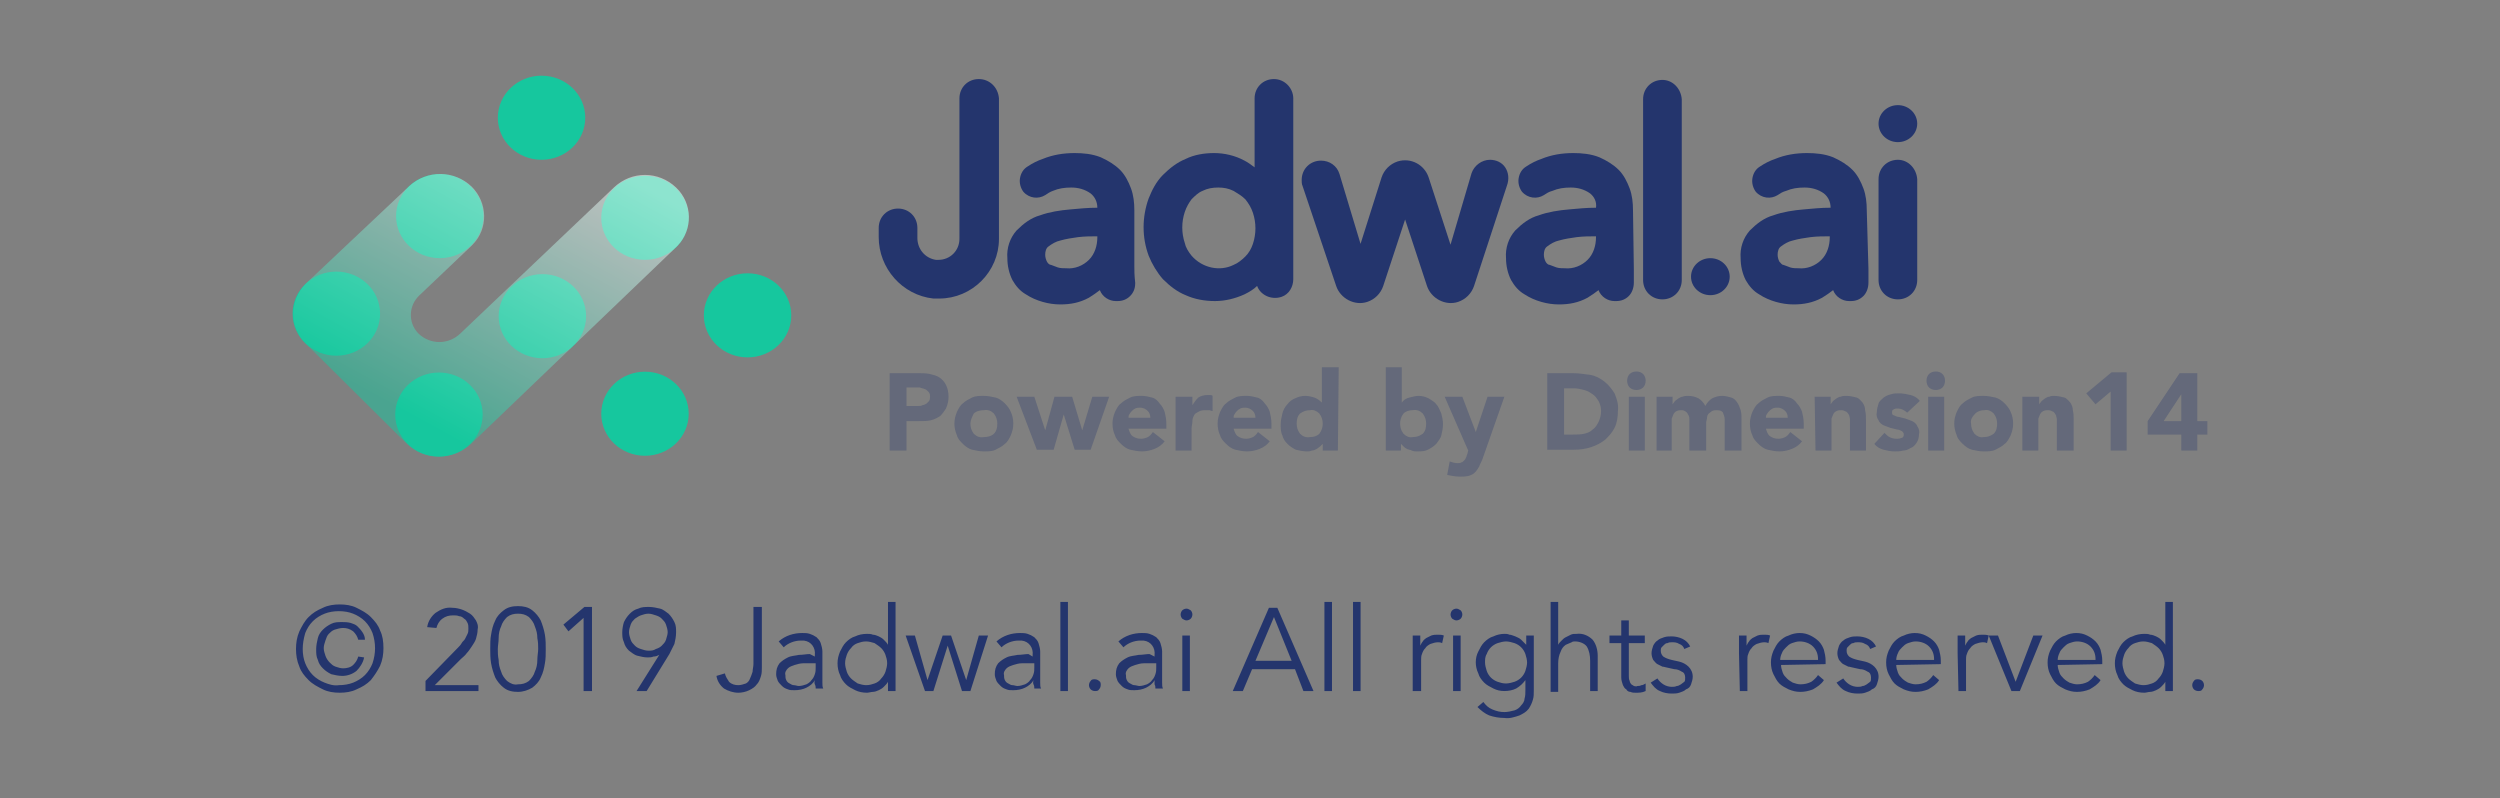 <?xml version="1.0" encoding="utf-8"?>
<!-- Generator: Adobe Illustrator 23.0.4, SVG Export Plug-In . SVG Version: 6.00 Build 0)  -->
<svg version="1.1" id="Layer_1" xmlns="http://www.w3.org/2000/svg" xmlns:xlink="http://www.w3.org/1999/xlink" x="0px" y="0px"
	 viewBox="0 0 297.3 94.9" style="enable-background:new 0 0 297.3 94.9;" xml:space="preserve">
<rect x="0" y="0" width="297.3" height="94.9" fill="#808080" stroke="none"/>
<style type="text/css">
	.st0{opacity:0.297;fill:#24356D;enable-background:new    ;}
	.st1{fill:#16C79E;}
	.st2{opacity:0.51;fill:url(#Path_1608_1_);enable-background:new    ;}
	.st3{fill:#24356D;}
</style>
<g id="logo-with-support" transform="translate(10 -2.421)">
	<g>
		<path id="Path_1618" class="st0" d="M95.8,46.8h3.4c0.5,0,0.9,0,1.4,0.1c0.4,0.1,0.8,0.2,1.1,0.4c0.3,0.2,0.6,0.5,0.8,0.9
			c0.2,0.4,0.3,0.9,0.3,1.4c0,0.5-0.1,0.9-0.3,1.4c-0.2,0.3-0.4,0.6-0.7,0.9c-0.3,0.2-0.7,0.4-1.1,0.5c-0.4,0.1-0.9,0.1-1.4,0.1
			h-1.5V56h-2V46.8z M97.8,50.7h1.4c0.2,0,0.4,0,0.5-0.1c0.2,0,0.3-0.1,0.5-0.2c0.1-0.1,0.2-0.2,0.3-0.3c0.1-0.2,0.1-0.4,0.1-0.5
			c0-0.2,0-0.4-0.2-0.6c-0.1-0.1-0.3-0.3-0.4-0.3c-0.2-0.1-0.4-0.1-0.6-0.2c-0.2,0-0.4,0-0.6,0h-1V50.7z M103.5,52.8
			c0-0.5,0.1-0.9,0.3-1.4c0.2-0.4,0.4-0.8,0.7-1c0.3-0.3,0.7-0.5,1.1-0.7c0.4-0.2,0.9-0.2,1.4-0.2c0.5,0,0.9,0.1,1.4,0.2
			c0.4,0.1,0.8,0.4,1.1,0.7c0.3,0.3,0.6,0.7,0.7,1c0.2,0.4,0.3,0.9,0.3,1.4c0,0.5-0.1,0.9-0.3,1.4c-0.2,0.4-0.4,0.8-0.7,1
			c-0.3,0.3-0.7,0.5-1.1,0.7c-0.4,0.2-0.9,0.2-1.4,0.2c-0.5,0-0.9-0.1-1.4-0.2c-0.4-0.1-0.8-0.4-1.1-0.7c-0.3-0.3-0.6-0.6-0.7-1
			C103.6,53.7,103.5,53.3,103.5,52.8z M105.4,52.8c0,0.4,0.1,0.8,0.4,1.2c0.3,0.3,0.7,0.5,1.2,0.4c0.4,0,0.9-0.1,1.2-0.4
			c0.3-0.3,0.4-0.7,0.4-1.2c0-0.4-0.1-0.8-0.4-1.2c-0.3-0.3-0.7-0.5-1.2-0.4c-0.4,0-0.9,0.1-1.2,0.4C105.6,52,105.4,52.4,105.4,52.8
			z M110.9,49.6h2.1l1.3,4h0l1.1-4h2.1l1.2,4h0l1.2-4h2l-2.2,6.3h-1.9l-1.3-4.2h0l-1.2,4.2h-2L110.9,49.6z M128.5,54.9
			c-0.3,0.4-0.7,0.7-1.2,0.9c-0.5,0.2-1,0.3-1.5,0.3c-0.5,0-0.9-0.1-1.4-0.2c-0.4-0.1-0.8-0.4-1.1-0.7c-0.3-0.3-0.6-0.6-0.7-1
			c-0.2-0.4-0.3-0.9-0.3-1.4c0-0.5,0.1-0.9,0.3-1.4c0.2-0.4,0.4-0.8,0.7-1c0.3-0.3,0.7-0.5,1.1-0.7c0.4-0.2,0.9-0.2,1.4-0.2
			c0.4,0,0.8,0.1,1.2,0.2c0.4,0.1,0.7,0.4,0.9,0.7c0.3,0.3,0.5,0.7,0.6,1c0.1,0.4,0.2,0.9,0.2,1.4v0.6h-4.5c0.1,0.3,0.2,0.7,0.5,0.9
			c0.3,0.2,0.6,0.3,1,0.3c0.3,0,0.6-0.1,0.8-0.2c0.2-0.1,0.4-0.3,0.6-0.6L128.5,54.9z M126.8,52.1c0-0.3-0.1-0.6-0.3-0.8
			c-0.2-0.2-0.5-0.4-0.9-0.4c-0.2,0-0.4,0-0.6,0.1c-0.2,0.1-0.3,0.2-0.4,0.3c-0.1,0.1-0.2,0.2-0.3,0.4c-0.1,0.1-0.1,0.3-0.1,0.4
			L126.8,52.1z M129.9,49.6h1.9v1h0c0.2-0.3,0.4-0.6,0.7-0.9c0.3-0.2,0.7-0.3,1.1-0.3c0.1,0,0.2,0,0.3,0c0.1,0,0.2,0,0.3,0.1v1.8
			c-0.1,0-0.3-0.1-0.4-0.1c-0.1,0-0.3,0-0.4,0c-0.3,0-0.6,0-0.9,0.2c-0.2,0.1-0.4,0.2-0.5,0.4c-0.1,0.2-0.2,0.4-0.2,0.7
			c0,0.3-0.1,0.6-0.1,0.9V56h-1.9V49.6z M141,54.9c-0.3,0.4-0.7,0.7-1.2,0.9c-0.5,0.2-1,0.3-1.5,0.3c-0.5,0-0.9-0.1-1.4-0.2
			c-0.4-0.1-0.8-0.4-1.1-0.7c-0.3-0.3-0.6-0.6-0.7-1c-0.2-0.4-0.3-0.9-0.3-1.4c0-0.5,0.1-0.9,0.3-1.4c0.2-0.4,0.4-0.8,0.7-1
			c0.3-0.3,0.7-0.5,1.1-0.7c0.4-0.2,0.9-0.2,1.4-0.2c0.4,0,0.8,0.1,1.2,0.2c0.4,0.1,0.7,0.4,0.9,0.7c0.3,0.3,0.5,0.7,0.6,1
			c0.1,0.4,0.2,0.9,0.2,1.4v0.6h-4.5c0.1,0.3,0.2,0.7,0.5,0.9c0.3,0.2,0.6,0.3,1,0.3c0.3,0,0.6-0.1,0.8-0.2c0.2-0.1,0.4-0.3,0.6-0.6
			L141,54.9z M139.3,52.1c0-0.3-0.1-0.6-0.3-0.8c-0.2-0.2-0.5-0.4-0.9-0.4c-0.2,0-0.4,0-0.6,0.1c-0.2,0.1-0.3,0.2-0.4,0.3
			c-0.1,0.1-0.2,0.2-0.3,0.4c-0.1,0.1-0.1,0.3-0.1,0.4H139.3z M149.1,56h-1.8v-0.8h0c-0.1,0.1-0.2,0.2-0.3,0.3
			c-0.1,0.1-0.3,0.2-0.4,0.3c-0.2,0.1-0.4,0.2-0.6,0.2c-0.2,0.1-0.4,0.1-0.6,0.1c-0.4,0-0.9-0.1-1.3-0.2c-0.4-0.2-0.7-0.4-1-0.7
			c-0.3-0.3-0.5-0.6-0.6-1c-0.2-0.4-0.2-0.9-0.2-1.3c0-0.4,0.1-0.9,0.2-1.3c0.1-0.4,0.3-0.8,0.6-1.1c0.2-0.3,0.6-0.6,0.9-0.7
			c0.4-0.2,0.8-0.3,1.2-0.3c0.4,0,0.8,0.1,1.1,0.2c0.3,0.1,0.6,0.3,0.9,0.6h0v-4.2h2L149.1,56z M147.3,52.8c0-0.4-0.1-0.8-0.4-1.2
			c-0.3-0.3-0.7-0.5-1.1-0.4c-0.4,0-0.8,0.1-1.2,0.4c-0.3,0.3-0.4,0.7-0.4,1.2c0,0.4,0.1,0.8,0.4,1.2c0.3,0.3,0.7,0.5,1.2,0.4
			c0.4,0,0.8-0.1,1.1-0.4C147.2,53.6,147.3,53.2,147.3,52.8z M154.7,46.1h2v4.2h0c0.2-0.3,0.5-0.5,0.9-0.6c0.4-0.1,0.8-0.2,1.1-0.2
			c0.4,0,0.8,0.1,1.2,0.3c0.3,0.2,0.7,0.4,0.9,0.7c0.3,0.3,0.4,0.7,0.6,1.1c0.1,0.4,0.2,0.8,0.2,1.3c0,0.4-0.1,0.9-0.2,1.3
			c-0.1,0.4-0.4,0.7-0.6,1c-0.3,0.3-0.6,0.5-1,0.7c-0.4,0.2-0.8,0.2-1.3,0.2c-0.2,0-0.4,0-0.6-0.1c-0.2-0.1-0.4-0.1-0.6-0.2
			c-0.2-0.1-0.3-0.2-0.4-0.3c-0.1-0.1-0.2-0.2-0.3-0.3h0V56h-1.8V46.1z M156.5,52.8c0,0.4,0.1,0.8,0.4,1.2c0.3,0.3,0.7,0.5,1.1,0.4
			c0.4,0,0.8-0.1,1.2-0.4c0.3-0.3,0.4-0.7,0.4-1.2c0-0.4-0.1-0.8-0.4-1.2c-0.3-0.3-0.7-0.5-1.2-0.4c-0.4,0-0.8,0.1-1.1,0.4
			C156.6,52,156.5,52.4,156.5,52.8z M166.3,57c-0.1,0.3-0.3,0.6-0.4,0.9c-0.1,0.2-0.3,0.5-0.5,0.7c-0.2,0.2-0.4,0.3-0.7,0.4
			c-0.4,0.1-0.7,0.1-1.1,0.1c-0.5,0-1-0.1-1.5-0.2l0.3-1.6c0.3,0.1,0.6,0.2,0.9,0.2c0.2,0,0.4,0,0.5-0.1c0.1,0,0.2-0.1,0.3-0.2
			c0.1-0.1,0.2-0.2,0.2-0.3c0.1-0.1,0.1-0.3,0.2-0.5l0.1-0.4l-2.8-6.4h2.1l1.6,4.2h0l1.4-4.2h2L166.3,57z M174,46.8h3
			c0.7,0,1.4,0.1,2.1,0.2c0.6,0.1,1.2,0.4,1.7,0.8c0.5,0.4,0.9,0.9,1.2,1.4c0.3,0.7,0.5,1.4,0.4,2.1c0,0.7-0.1,1.4-0.4,2
			c-0.3,0.6-0.7,1-1.1,1.4c-0.5,0.4-1.1,0.7-1.7,0.9c-0.6,0.2-1.3,0.3-2,0.3H174V46.8z M176,54.1h1.1c0.4,0,0.9,0,1.3-0.1
			c0.4-0.1,0.7-0.2,1-0.5c0.3-0.2,0.5-0.5,0.7-0.9c0.2-0.4,0.3-0.9,0.3-1.3c0-0.4-0.1-0.8-0.3-1.2c-0.2-0.3-0.4-0.6-0.7-0.8
			c-0.3-0.2-0.6-0.4-1-0.5c-0.4-0.1-0.8-0.2-1.2-0.2H176V54.1z M183.7,49.6h1.9V56h-1.9V49.6z M183.5,47.7c0-0.3,0.1-0.6,0.3-0.8
			c0.2-0.2,0.5-0.3,0.8-0.3c0.3,0,0.6,0.1,0.8,0.3c0.2,0.2,0.3,0.5,0.3,0.8c0,0.3-0.1,0.6-0.3,0.8c-0.2,0.2-0.5,0.3-0.8,0.3
			c-0.3,0-0.6-0.1-0.8-0.3C183.6,48.3,183.5,48,183.5,47.7z M187,49.6h1.9v0.9h0c0.1-0.1,0.2-0.3,0.3-0.4c0.1-0.1,0.3-0.2,0.4-0.3
			c0.2-0.1,0.3-0.2,0.5-0.2c0.2-0.1,0.4-0.1,0.7-0.1c0.4,0,0.8,0.1,1.2,0.3c0.3,0.2,0.6,0.5,0.8,0.9c0.2-0.4,0.5-0.7,0.8-0.9
			c0.4-0.2,0.8-0.3,1.2-0.3c0.4,0,0.7,0.1,1.1,0.2c0.3,0.1,0.5,0.3,0.7,0.6c0.2,0.3,0.3,0.6,0.4,0.9c0.1,0.4,0.1,0.7,0.1,1.1V56h-2
			v-3.7c0-0.3-0.1-0.5-0.2-0.8c-0.1-0.2-0.4-0.3-0.7-0.3c-0.2,0-0.4,0-0.6,0.1c-0.1,0.1-0.3,0.2-0.4,0.3c-0.1,0.1-0.2,0.3-0.2,0.5
			c0,0.2-0.1,0.4-0.1,0.5V56h-2v-3.3c0-0.1,0-0.3,0-0.4c0-0.2,0-0.3-0.1-0.5c-0.1-0.1-0.1-0.3-0.3-0.4c-0.1-0.1-0.3-0.2-0.5-0.2
			c-0.2,0-0.4,0-0.6,0.1c-0.2,0.1-0.3,0.2-0.4,0.4c-0.1,0.2-0.1,0.3-0.2,0.5c0,0.2,0,0.4,0,0.6V56H187L187,49.6z M204.3,54.9
			c-0.3,0.4-0.7,0.7-1.2,0.9c-0.5,0.2-1,0.3-1.5,0.3c-0.5,0-0.9-0.1-1.4-0.2c-0.4-0.1-0.8-0.4-1.1-0.7c-0.3-0.3-0.6-0.6-0.7-1
			c-0.2-0.4-0.3-0.9-0.3-1.4c0-0.5,0.1-0.9,0.3-1.4c0.2-0.4,0.4-0.8,0.7-1c0.3-0.3,0.7-0.5,1.1-0.7c0.4-0.2,0.9-0.2,1.4-0.2
			c0.4,0,0.8,0.1,1.2,0.2c0.4,0.1,0.7,0.4,0.9,0.7c0.3,0.3,0.5,0.7,0.6,1c0.1,0.4,0.2,0.9,0.2,1.4v0.6h-4.5c0.1,0.3,0.2,0.7,0.5,0.9
			c0.3,0.2,0.6,0.3,1,0.3c0.3,0,0.6-0.1,0.8-0.2c0.2-0.1,0.4-0.3,0.6-0.6L204.3,54.9z M202.6,52.1c0-0.3-0.1-0.6-0.3-0.8
			c-0.2-0.2-0.5-0.4-0.9-0.4c-0.2,0-0.4,0-0.6,0.1c-0.2,0.1-0.3,0.2-0.4,0.3c-0.1,0.1-0.2,0.2-0.3,0.4c-0.1,0.1-0.1,0.3-0.1,0.4
			L202.6,52.1z M205.8,49.6h1.9v0.9h0c0.1-0.1,0.2-0.3,0.3-0.4c0.1-0.1,0.3-0.2,0.4-0.3c0.2-0.1,0.3-0.2,0.5-0.2
			c0.2-0.1,0.4-0.1,0.7-0.1c0.4,0,0.8,0.1,1.2,0.2c0.3,0.1,0.5,0.4,0.7,0.6c0.2,0.3,0.3,0.6,0.3,0.9c0.1,0.4,0.1,0.8,0.1,1.2V56
			h-1.9v-3.1c0-0.2,0-0.4,0-0.6c0-0.2-0.1-0.4-0.1-0.5c-0.1-0.2-0.2-0.3-0.3-0.4c-0.2-0.1-0.4-0.2-0.6-0.2c-0.2,0-0.4,0-0.6,0.1
			c-0.2,0.1-0.3,0.2-0.4,0.4c-0.1,0.2-0.1,0.3-0.2,0.5c0,0.2,0,0.4,0,0.6V56h-1.9L205.8,49.6z M216.8,51.5c-0.3-0.3-0.7-0.5-1.1-0.5
			c-0.2,0-0.3,0-0.5,0.1c-0.2,0.1-0.2,0.2-0.2,0.4c0,0.2,0.1,0.3,0.2,0.3c0.2,0.1,0.4,0.2,0.6,0.2l0.8,0.2c0.3,0.1,0.5,0.2,0.8,0.3
			c0.2,0.1,0.5,0.3,0.6,0.6c0.2,0.3,0.3,0.6,0.2,1c0,0.4-0.1,0.7-0.3,1c-0.2,0.3-0.4,0.5-0.7,0.6c-0.3,0.2-0.6,0.3-0.9,0.3
			c-0.3,0.1-0.7,0.1-1,0.1c-0.5,0-0.9-0.1-1.3-0.2c-0.4-0.1-0.8-0.3-1.1-0.7l1.2-1.3c0.2,0.2,0.4,0.4,0.6,0.5
			c0.2,0.1,0.5,0.2,0.8,0.2c0.2,0,0.4,0,0.6-0.1c0.2,0,0.3-0.2,0.3-0.4c0-0.2-0.1-0.3-0.2-0.4c-0.2-0.1-0.4-0.2-0.6-0.2l-0.8-0.2
			c-0.3-0.1-0.5-0.2-0.8-0.3c-0.2-0.1-0.5-0.3-0.6-0.6c-0.2-0.3-0.3-0.6-0.2-1c0-0.3,0.1-0.7,0.2-1c0.1-0.3,0.4-0.5,0.6-0.7
			c0.3-0.2,0.5-0.3,0.9-0.4c0.3-0.1,0.6-0.1,1-0.1c0.4,0,0.9,0.1,1.3,0.2c0.4,0.1,0.8,0.3,1.1,0.7L216.8,51.5z M219.3,49.6h1.9V56
			h-1.9V49.6z M219.1,47.7c0-0.3,0.1-0.6,0.3-0.8c0.2-0.2,0.5-0.3,0.8-0.3c0.3,0,0.6,0.1,0.8,0.3c0.2,0.2,0.3,0.5,0.3,0.8
			c0,0.3-0.1,0.6-0.3,0.8c-0.2,0.2-0.5,0.3-0.8,0.3c-0.3,0-0.6-0.1-0.8-0.3C219.2,48.3,219.1,48,219.1,47.7L219.1,47.7z M222.4,52.8
			c0-0.5,0.1-0.9,0.3-1.4c0.2-0.4,0.4-0.8,0.7-1c0.3-0.3,0.7-0.5,1.1-0.7c0.4-0.2,0.9-0.2,1.4-0.2c0.5,0,0.9,0.1,1.4,0.2
			c0.4,0.1,0.8,0.4,1.1,0.7c0.3,0.3,0.6,0.7,0.7,1c0.2,0.4,0.3,0.9,0.3,1.4c0,0.5-0.1,0.9-0.3,1.4c-0.2,0.4-0.4,0.8-0.7,1
			c-0.3,0.3-0.7,0.5-1.1,0.7c-0.4,0.2-0.9,0.2-1.4,0.2c-0.5,0-0.9-0.1-1.4-0.2c-0.4-0.1-0.8-0.4-1.1-0.7c-0.3-0.3-0.6-0.6-0.7-1
			C222.5,53.7,222.4,53.3,222.4,52.8L222.4,52.8z M224.4,52.8c0,0.4,0.1,0.8,0.4,1.2c0.3,0.3,0.7,0.5,1.1,0.4c0.4,0,0.8-0.1,1.2-0.4
			c0.3-0.3,0.4-0.7,0.4-1.2c0-0.4-0.1-0.8-0.4-1.2c-0.3-0.3-0.7-0.5-1.1-0.4c-0.4,0-0.8,0.1-1.1,0.4C224.5,52,224.3,52.4,224.4,52.8
			L224.4,52.8z M230.6,49.6h1.9v0.9h0c0.1-0.1,0.2-0.3,0.3-0.4c0.1-0.1,0.3-0.2,0.4-0.3c0.2-0.1,0.3-0.2,0.5-0.2
			c0.2-0.1,0.4-0.1,0.6-0.1c0.4,0,0.8,0.1,1.2,0.2c0.3,0.1,0.5,0.4,0.7,0.6c0.2,0.3,0.3,0.6,0.3,0.9c0.1,0.4,0.1,0.8,0.1,1.2V56h-2
			v-3.1c0-0.2,0-0.4,0-0.6c0-0.2-0.1-0.4-0.1-0.5c-0.1-0.2-0.2-0.3-0.3-0.4c-0.2-0.1-0.4-0.2-0.6-0.2c-0.2,0-0.4,0-0.6,0.1
			c-0.2,0.1-0.3,0.2-0.4,0.4c-0.1,0.2-0.1,0.3-0.2,0.5c0,0.2,0,0.4,0,0.6V56h-1.9V49.6z M241.1,48.9l-1.9,1.6l-1.1-1.3l3-2.5h1.8V56
			h-1.9V48.9z M249.4,54.1h-4v-1.6l3.8-5.7h2.1v5.7h1.2v1.6h-1.2V56h-1.9L249.4,54.1z M249.4,49.3L249.4,49.3l-2.1,3.2h2.1
			L249.4,49.3z"/>
		<g id="Group_964" transform="translate(-177.271 -251.837)">
			<g id="Group_965" transform="translate(167.271 254.258)">
				<g id="Group_964-2">
					<ellipse id="Ellipse_113" class="st1" cx="64.4" cy="14" rx="5.2" ry="5"/>
					<ellipse id="Ellipse_114" class="st1" cx="52.3" cy="25.7" rx="5.2" ry="5"/>
					<ellipse id="Ellipse_115" class="st1" cx="40" cy="37.3" rx="5.2" ry="5"/>
					<ellipse id="Ellipse_116" class="st1" cx="52.2" cy="49.3" rx="5.2" ry="5"/>
					<ellipse id="Ellipse_117" class="st1" cx="64.5" cy="37.6" rx="5.2" ry="5"/>
					<ellipse id="Ellipse_118" class="st1" cx="76.7" cy="25.9" rx="5.2" ry="5"/>
					<ellipse id="Ellipse_119" class="st1" cx="76.7" cy="49.2" rx="5.2" ry="5"/>
					<ellipse id="Ellipse_120" class="st1" cx="88.9" cy="37.5" rx="5.2" ry="5"/>
				</g>
				
					<linearGradient id="Path_1608_1_" gradientUnits="userSpaceOnUse" x1="-143.942" y1="456.769" x2="-143.334" y2="457.563" gradientTransform="matrix(47.063 0 0 -33.614 6817.369 15399.817)">
					<stop  offset="0" style="stop-color:#16C79E"/>
					<stop  offset="1" style="stop-color:#FFFFFF"/>
				</linearGradient>
				<path id="Path_1608" class="st2" d="M48.3,52.7L36.4,40.9c-2-1.9-2-5.1-0.1-7.1c0.1-0.1,0.1-0.1,0.2-0.2l12.2-11.5
					c2.1-1.9,5.3-1.9,7.4,0.1c1.9,1.9,2,5,0.1,6.9c-0.1,0.1-0.1,0.1-0.2,0.2l-6.1,5.8c-1.3,1.2-1.4,3.2-0.2,4.5c0,0,0.1,0.1,0.1,0.1
					l0,0c1.4,1.3,3.5,1.3,4.9,0L73,22.3c2.1-2,5.3-2,7.4,0c2,1.9,2,5,0.2,6.9c-0.1,0.1-0.1,0.1-0.2,0.2L56,52.8
					C53.8,54.8,50.4,54.8,48.3,52.7z"/>
			</g>
			<g id="Group_966" transform="translate(236.867 254.66)">
				<path id="Path_1609" class="st3" d="M65.3,31.3v-6.7c0-0.9-0.1-1.8-0.4-2.6c-0.3-0.8-0.7-1.6-1.3-2.2c-0.6-0.6-1.4-1.1-2.3-1.5
					c-1-0.4-2.1-0.5-3.1-0.5c-1.3,0-2.6,0.2-3.8,0.7c-0.6,0.2-1.2,0.5-1.8,0.9c-0.5,0.3-0.8,0.8-0.9,1.4c-0.1,0.6,0.1,1.2,0.4,1.6
					c0.7,0.8,1.8,0.9,2.6,0.4c0.3-0.2,0.6-0.4,0.9-0.5c0.7-0.3,1.4-0.4,2.2-0.4c0.8,0,1.6,0.2,2.3,0.7c0.5,0.4,0.8,1,0.8,1.7
					c-1.1,0-2.1,0.1-3.2,0.2c-1.2,0.1-2.5,0.3-3.6,0.7c-1.1,0.3-2,1-2.8,1.8c-0.8,0.9-1.2,2.1-1.1,3.3c0,0.9,0.2,1.8,0.6,2.6
					c0.4,0.7,0.9,1.3,1.6,1.7c0.6,0.4,1.3,0.7,2,0.9c0.7,0.2,1.4,0.3,2.1,0.3c1.2,0,2.3-0.2,3.4-0.8c0.5-0.3,0.9-0.6,1.3-0.9
					c0.3,0.8,1.1,1.3,1.9,1.3h0.2c0.6,0,1.1-0.2,1.5-0.6c0.4-0.4,0.6-0.9,0.6-1.5v-0.1C65.3,32.3,65.3,31.8,65.3,31.3z M54.9,30.7
					c-0.1-0.2-0.2-0.5-0.2-0.8c0-0.4,0.1-0.8,0.4-1c0.4-0.3,0.9-0.6,1.4-0.7c0.7-0.2,1.4-0.3,2.1-0.4c0.8-0.1,1.6-0.1,2.3-0.1h0v0.1
					c0,1-0.3,2-1,2.7c-0.7,0.7-1.7,1.1-2.7,1c-0.3,0-0.7,0-1-0.1c-0.3-0.1-0.5-0.2-0.8-0.3C55.2,31.1,55,30.9,54.9,30.7z"/>
				<path id="Path_1610" class="st3" d="M124.6,24.6c0-0.9-0.1-1.8-0.4-2.6c-0.3-0.8-0.7-1.6-1.3-2.2c-0.6-0.6-1.4-1.1-2.3-1.5
					c-1-0.4-2.1-0.5-3.1-0.5c-1.3,0-2.6,0.2-3.8,0.7c-0.6,0.2-1.2,0.5-1.8,0.9c-0.5,0.3-0.8,0.8-0.9,1.4c-0.1,0.6,0.1,1.2,0.4,1.6
					c0.7,0.8,1.8,0.9,2.6,0.4c0.3-0.2,0.6-0.4,1-0.5c0.7-0.3,1.4-0.4,2.2-0.4c0.8,0,1.6,0.2,2.3,0.7c0.5,0.4,0.8,1,0.7,1.7
					c-1.1,0-2.1,0.1-3.2,0.2c-1.2,0.1-2.5,0.3-3.6,0.7c-1.1,0.3-2,1-2.8,1.8c-0.8,0.9-1.2,2.1-1.1,3.3c0,0.9,0.2,1.8,0.6,2.6
					c0.4,0.7,0.9,1.3,1.6,1.7c0.6,0.4,1.3,0.7,2,0.9c0.7,0.2,1.4,0.3,2.1,0.3c1.2,0,2.3-0.2,3.4-0.8c0.5-0.3,0.9-0.6,1.3-0.9
					c0.3,0.8,1.1,1.3,1.9,1.3h0.2c0.6,0,1.1-0.2,1.5-0.6c0.4-0.4,0.6-1,0.6-1.6c0-0.6,0-1.1,0-1.6L124.6,24.6z M114.2,30.7
					c-0.1-0.2-0.2-0.5-0.2-0.8c0-0.4,0.1-0.8,0.4-1c0.4-0.3,0.9-0.6,1.4-0.7c0.7-0.2,1.4-0.3,2.1-0.4c0.8-0.1,1.6-0.1,2.3-0.1h0v0.1
					c0,1-0.3,2-1,2.7c-0.7,0.7-1.7,1.1-2.7,1c-0.3,0-0.7,0-1-0.1c-0.3-0.1-0.5-0.2-0.8-0.3C114.5,31.1,114.3,30.9,114.2,30.7z"/>
				<path id="Path_1611" class="st3" d="M81.9,9c-1.3,0-2.3,1-2.3,2.3v8.2c-0.4-0.3-0.8-0.6-1.2-0.8c-1.1-0.6-2.4-0.9-3.6-0.9
					c-1.2,0-2.4,0.2-3.4,0.7c-1,0.4-1.9,1.1-2.7,1.9c-0.8,0.8-1.3,1.8-1.7,2.8c-0.4,1.1-0.6,2.3-0.6,3.4c0,1.2,0.2,2.3,0.6,3.4
					c0.4,1,1,2,1.7,2.8c0.8,0.8,1.7,1.5,2.7,1.9c1.1,0.5,2.3,0.7,3.5,0.7c1.2,0,2.4-0.3,3.5-0.8c0.6-0.3,1.1-0.6,1.5-1
					c0.4,1.1,1.7,1.7,2.9,1.3c0.9-0.3,1.4-1.2,1.4-2.1V11.3C84.2,10.1,83.2,9,81.9,9z M72.1,30c-0.4-0.5-0.7-1-0.8-1.5
					c-0.4-1.2-0.4-2.5,0-3.7c0.2-0.6,0.5-1.1,0.8-1.5c0.4-0.4,0.8-0.8,1.3-1c0.6-0.3,1.2-0.4,1.9-0.4c0.6,0,1.2,0.1,1.8,0.4
					c0.5,0.3,1,0.6,1.4,1c0.4,0.5,0.7,1,0.9,1.6c0.4,1.2,0.4,2.5,0,3.7c-0.2,0.6-0.5,1.1-0.9,1.5c-0.4,0.4-0.9,0.8-1.4,1
					C75.5,31.9,73.4,31.5,72.1,30L72.1,30z"/>
				<path id="Path_1612" class="st3" d="M109.4,19.5c-0.4-0.6-1.1-0.9-1.8-0.9c-1,0-1.9,0.7-2.2,1.6l-2.5,8.5l-2.6-8
					c-0.5-1.5-2.1-2.4-3.7-1.9c-0.9,0.3-1.6,1-1.9,1.9l-2.5,7.9l-2.5-8.3c-0.3-1-1.2-1.6-2.2-1.6c-1.3,0-2.3,1-2.3,2.3
					c0,0.2,0,0.5,0.1,0.7l4,11.9c0.5,1.5,2.2,2.4,3.7,1.9c0.9-0.3,1.6-1,1.9-1.9l2.6-7.9l2.6,7.9c0.5,1.5,2.2,2.4,3.7,1.9
					c0.9-0.3,1.6-1,1.9-1.9l3.9-11.9C109.9,20.9,109.8,20.1,109.4,19.5z"/>
				<path id="Path_1613" class="st3" d="M128.1,9.1c-1.3,0-2.3,1-2.3,2.3v21.5c0,1.3,1,2.3,2.3,2.3c1.3,0,2.3-1,2.3-2.3V11.4
					C130.3,10.1,129.3,9.1,128.1,9.1z"/>
				<path id="Path_1614" class="st3" d="M46.8,9c-1.3,0-2.3,1-2.3,2.3V28c0,1.4-1.1,2.5-2.5,2.5c-0.1,0-0.2,0-0.3,0
					c-1.3-0.2-2.2-1.3-2.2-2.6v-1.2c0-1.3-1-2.3-2.3-2.3c-1.3,0-2.3,1-2.3,2.3c0,0,0,0,0,0v1.1c0,3.7,2.8,6.9,6.5,7.3
					c0.2,0,0.4,0,0.7,0c3.9,0,7.1-3.2,7.1-7.1V11.3C49.1,10,48.1,9,46.8,9z"/>
				<path id="Path_1615" class="st3" d="M152.4,24.6c0-0.9-0.1-1.8-0.4-2.6c-0.3-0.8-0.7-1.6-1.3-2.2c-0.6-0.6-1.4-1.1-2.3-1.5
					c-1-0.4-2.1-0.5-3.1-0.5c-1.3,0-2.6,0.2-3.8,0.7c-0.6,0.2-1.2,0.5-1.8,0.9c-0.5,0.3-0.8,0.8-0.9,1.4c-0.1,0.6,0.1,1.2,0.4,1.6
					c0.7,0.8,1.8,0.9,2.6,0.4c0.3-0.2,0.6-0.4,1-0.5c0.7-0.3,1.4-0.4,2.2-0.4c0.8,0,1.6,0.2,2.3,0.7c0.5,0.4,0.8,1,0.8,1.7
					c-1.1,0-2.1,0.1-3.2,0.2c-1.2,0.1-2.5,0.3-3.6,0.7c-1.1,0.3-2,1-2.8,1.8c-0.8,0.9-1.2,2.1-1.1,3.3c0,0.9,0.2,1.8,0.6,2.6
					c0.4,0.7,0.9,1.3,1.6,1.7c0.6,0.4,1.3,0.7,2,0.9c0.7,0.2,1.4,0.3,2.1,0.3c1.2,0,2.3-0.2,3.4-0.8c0.5-0.3,0.9-0.6,1.3-0.9
					c0.3,0.8,1.1,1.3,1.9,1.3h0.2c0.6,0,1.1-0.2,1.5-0.6c0.4-0.4,0.6-1,0.6-1.6c0-0.6,0-1.1,0-1.6L152.4,24.6z M142,30.7
					c-0.1-0.2-0.2-0.5-0.2-0.8c0-0.4,0.1-0.8,0.4-1c0.4-0.3,0.9-0.6,1.4-0.7c0.7-0.2,1.4-0.3,2.1-0.4c0.8-0.1,1.6-0.1,2.3-0.1h0v0.1
					c0,1-0.3,2-1,2.7c-0.7,0.7-1.7,1.1-2.7,1c-0.3,0-0.7,0-1-0.1c-0.3-0.1-0.5-0.2-0.8-0.3C142.3,31.1,142.2,30.9,142,30.7L142,30.7
					z"/>
				<ellipse id="Ellipse_121" class="st3" cx="133.8" cy="32.5" rx="2.3" ry="2.2"/>
				<ellipse id="Ellipse_122" class="st3" cx="156.1" cy="14.3" rx="2.3" ry="2.2"/>
				<path id="Path_1616" class="st3" d="M156.1,18.6c-1.3,0-2.3,1-2.3,2.3l0,12c0,1.3,1,2.3,2.3,2.3c1.3,0,2.3-1,2.3-2.3l0-12
					C158.3,19.6,157.3,18.6,156.1,18.6z"/>
			</g>
		</g>
	</g>
	<path id="Path_1617" class="st3" d="M26,79.6c0,0.6,0.1,1.2,0.3,1.7c0.2,0.5,0.5,1,0.9,1.4c0.4,0.4,0.9,0.7,1.4,0.9
		c0.5,0.2,1.1,0.4,1.7,0.3c0.6,0,1.2-0.1,1.7-0.3c0.5-0.2,1-0.5,1.4-0.9c0.4-0.4,0.7-0.9,0.9-1.4c0.2-0.6,0.3-1.2,0.3-1.8
		c0-0.6-0.1-1.2-0.3-1.8c-0.2-0.5-0.5-1-0.9-1.4c-0.4-0.4-0.9-0.7-1.4-0.9c-0.5-0.2-1.1-0.3-1.7-0.3c-0.6,0-1.2,0.1-1.7,0.3
		c-0.5,0.2-1,0.5-1.4,0.9c-0.4,0.4-0.7,0.9-0.9,1.4C26.1,78.4,26,79,26,79.6z M25.2,79.6c0-0.7,0.1-1.4,0.4-2.1
		c0.3-0.6,0.6-1.2,1.1-1.7c0.5-0.5,1-0.8,1.7-1.1c0.6-0.3,1.3-0.4,2-0.4c0.7,0,1.4,0.1,2,0.4c0.6,0.3,1.2,0.6,1.7,1.1
		c0.5,0.5,0.9,1,1.1,1.6c0.3,0.6,0.4,1.3,0.4,2.1c0,0.7-0.1,1.4-0.4,2.1c-0.3,0.6-0.7,1.2-1.1,1.7c-0.5,0.5-1,0.8-1.7,1.1
		c-0.6,0.3-1.3,0.4-2,0.4c-0.7,0-1.4-0.1-2-0.4c-0.6-0.3-1.2-0.6-1.7-1.1c-0.5-0.5-0.9-1-1.1-1.6C25.3,81,25.2,80.3,25.2,79.6z
		 M33.3,80.6c-0.1,0.6-0.5,1.2-0.9,1.6c-0.5,0.4-1.1,0.6-1.7,0.6c-0.4,0-0.9-0.1-1.3-0.2c-0.4-0.2-0.7-0.4-1-0.7
		c-0.3-0.3-0.5-0.6-0.6-1c-0.2-0.4-0.2-0.8-0.2-1.3c0-0.4,0.1-0.9,0.2-1.3c0.1-0.4,0.3-0.7,0.6-1c0.3-0.3,0.6-0.5,1-0.7
		c0.4-0.2,0.8-0.2,1.3-0.2c0.3,0,0.6,0,1,0.1c0.3,0.1,0.6,0.2,0.8,0.4c0.2,0.2,0.4,0.4,0.6,0.7c0.2,0.3,0.3,0.6,0.3,0.9h-0.8
		c-0.1-0.4-0.3-0.7-0.6-1c-0.4-0.3-0.8-0.4-1.2-0.4c-0.3,0-0.7,0.1-1,0.2c-0.3,0.1-0.5,0.3-0.7,0.5c-0.2,0.2-0.3,0.5-0.4,0.8
		c-0.1,0.3-0.2,0.6-0.2,0.9c0,0.3,0.1,0.6,0.2,0.9c0.1,0.3,0.3,0.6,0.5,0.8c0.2,0.2,0.4,0.4,0.7,0.5c0.3,0.1,0.6,0.2,0.9,0.2
		c0.4,0,0.9-0.1,1.2-0.4c0.3-0.3,0.5-0.6,0.6-1L33.3,80.6z M46.9,84.6h-6.3v-1.2l3.9-4c0.1-0.1,0.3-0.3,0.4-0.5
		c0.1-0.2,0.3-0.3,0.4-0.5c0.1-0.2,0.2-0.4,0.3-0.6c0.1-0.2,0.1-0.4,0.1-0.6c0-0.3,0-0.5-0.1-0.7c-0.1-0.2-0.2-0.4-0.4-0.5
		c-0.2-0.2-0.4-0.3-0.6-0.3c-0.2-0.1-0.5-0.1-0.7-0.1c-0.5,0-0.9,0.1-1.3,0.4c-0.4,0.3-0.6,0.7-0.7,1.1l-1.1-0.1
		c0.1-0.7,0.5-1.3,1-1.7c0.6-0.4,1.2-0.7,2-0.6c0.4,0,0.8,0.1,1.1,0.2c0.3,0.1,0.7,0.3,1,0.5c0.3,0.2,0.5,0.5,0.7,0.8
		c0.2,0.4,0.3,0.7,0.2,1.1c0,0.4-0.1,0.7-0.2,1.1c-0.1,0.3-0.3,0.6-0.5,0.9c-0.2,0.3-0.4,0.6-0.6,0.8c-0.2,0.3-0.5,0.5-0.7,0.7
		l-3.1,3.1h5.2V84.6z M51.6,75.4c-0.5,0-0.9,0.1-1.3,0.4c-0.3,0.3-0.6,0.7-0.7,1.1c-0.2,0.4-0.3,0.9-0.3,1.4c0,0.5-0.1,0.9-0.1,1.3
		s0,0.8,0.1,1.3c0,0.5,0.1,0.9,0.3,1.4c0.1,0.4,0.4,0.8,0.7,1.1c0.4,0.3,0.8,0.5,1.3,0.4c0.5,0,0.9-0.1,1.3-0.4
		c0.3-0.3,0.6-0.7,0.7-1.1c0.2-0.4,0.3-0.9,0.3-1.4c0-0.5,0.1-0.9,0.1-1.3s0-0.8-0.1-1.3c0-0.5-0.1-0.9-0.3-1.4
		c-0.1-0.4-0.4-0.8-0.7-1.1C52.5,75.5,52.1,75.4,51.6,75.4L51.6,75.4z M51.6,74.5c0.6,0,1.2,0.1,1.7,0.5c0.4,0.3,0.8,0.8,1,1.2
		c0.2,0.5,0.4,1.1,0.5,1.7c0.1,0.6,0.1,1.2,0.1,1.7c0,0.6,0,1.2-0.1,1.7c-0.1,0.6-0.2,1.1-0.5,1.7c-0.2,0.5-0.6,0.9-1,1.2
		c-0.5,0.3-1.1,0.5-1.7,0.5c-0.6,0-1.2-0.1-1.7-0.5c-0.4-0.3-0.8-0.8-1-1.2c-0.2-0.5-0.4-1.1-0.5-1.7c-0.1-0.6-0.1-1.2-0.1-1.7
		c0-0.6,0-1.2,0.1-1.7c0.1-0.6,0.2-1.1,0.5-1.7c0.2-0.5,0.6-0.9,1-1.2C50.4,74.6,51,74.5,51.6,74.5L51.6,74.5z M60.4,84.6h-1v-8.7
		l-1.8,1.6l-0.6-0.8l2.5-2.1h0.9L60.4,84.6z M69.4,77.6c0-0.3-0.1-0.6-0.2-0.9c-0.1-0.3-0.3-0.5-0.5-0.7c-0.2-0.2-0.4-0.3-0.7-0.4
		c-0.3-0.1-0.6-0.2-0.9-0.2c-0.3,0-0.6,0.1-0.9,0.2c-0.3,0.1-0.5,0.3-0.7,0.4c-0.2,0.2-0.4,0.4-0.5,0.7c-0.1,0.3-0.2,0.6-0.2,0.9
		c0,0.3,0.1,0.6,0.2,0.9c0.1,0.3,0.3,0.5,0.5,0.7c0.2,0.2,0.4,0.3,0.7,0.4c0.3,0.1,0.6,0.2,0.9,0.2c0.3,0,0.6,0,0.9-0.2
		c0.3-0.1,0.5-0.2,0.7-0.4c0.2-0.2,0.4-0.4,0.5-0.7C69.3,78.1,69.4,77.9,69.4,77.6z M68.4,80.3L68.4,80.3c-0.2,0.1-0.4,0.2-0.7,0.2
		c-0.2,0.1-0.5,0.1-0.7,0.1c-0.4,0-0.8-0.1-1.2-0.2c-0.4-0.1-0.7-0.4-1-0.6c-0.3-0.3-0.5-0.6-0.6-1c-0.2-0.4-0.2-0.8-0.2-1.2
		c0-0.4,0.1-0.9,0.2-1.2c0.2-0.4,0.4-0.7,0.7-1c0.3-0.3,0.6-0.5,1-0.6c0.4-0.2,0.8-0.2,1.3-0.2c0.4,0,0.9,0.1,1.3,0.2
		c0.4,0.1,0.7,0.4,1,0.6c0.3,0.3,0.5,0.6,0.7,1c0.2,0.4,0.2,0.8,0.2,1.2c0,0.5-0.1,1-0.2,1.4c-0.2,0.4-0.4,0.8-0.6,1.2l-2.7,4.4
		h-1.2L68.4,80.3z M76.2,82.5c0.1,0.4,0.3,0.7,0.5,1c0.3,0.3,0.7,0.4,1.1,0.4c0.3,0,0.6-0.1,0.9-0.2c0.2-0.1,0.4-0.3,0.5-0.6
		c0.1-0.2,0.2-0.5,0.3-0.8c0-0.3,0.1-0.6,0.1-0.9v-6.8h1v7.2c0,0.3,0,0.7-0.1,1c-0.1,0.3-0.2,0.7-0.5,1c-0.2,0.3-0.5,0.5-0.9,0.7
		c-0.4,0.2-0.9,0.3-1.3,0.3c-0.6,0-1.2-0.2-1.7-0.5c-0.5-0.4-0.8-0.9-0.9-1.5L76.2,82.5z M86.4,81.3c-0.2,0-0.5,0-0.9,0
		c-0.3,0-0.7,0.1-1,0.2c-0.3,0.1-0.6,0.2-0.8,0.4c-0.2,0.2-0.4,0.5-0.3,0.8c0,0.2,0,0.4,0.1,0.6c0.1,0.2,0.2,0.3,0.4,0.4
		c0.2,0.1,0.3,0.2,0.5,0.2c0.2,0,0.4,0.1,0.6,0.1c0.3,0,0.6-0.1,0.9-0.2c0.2-0.1,0.5-0.3,0.6-0.5c0.2-0.2,0.3-0.4,0.4-0.7
		c0.1-0.3,0.1-0.5,0.1-0.8v-0.5H86.4z M86.9,80.5v-0.2c0.1-0.8-0.4-1.6-1.3-1.7c-0.1,0-0.3,0-0.4,0c-0.7,0-1.5,0.3-2,0.8l-0.6-0.7
		c0.8-0.7,1.8-1,2.8-1c0.3,0,0.6,0,0.9,0.1c0.3,0.1,0.5,0.2,0.8,0.4c0.2,0.2,0.4,0.4,0.5,0.7c0.1,0.3,0.2,0.7,0.2,1v2.9
		c0,0.3,0,0.5,0,0.8c0,0.3,0,0.5,0.1,0.7H87c0-0.2,0-0.3-0.1-0.5s0-0.4,0-0.5h0c-0.2,0.4-0.6,0.7-1,0.9c-0.4,0.2-0.9,0.3-1.4,0.3
		c-0.3,0-0.6,0-0.8-0.1c-0.3-0.1-0.5-0.2-0.7-0.4c-0.2-0.2-0.4-0.4-0.5-0.6c-0.1-0.3-0.2-0.5-0.2-0.8c0-0.5,0.1-0.9,0.4-1.3
		c0.3-0.3,0.6-0.5,1-0.7c0.4-0.2,0.9-0.2,1.3-0.3c0.5,0,0.9-0.1,1.3-0.1L86.9,80.5z M90.5,81.3c0,0.3,0.1,0.7,0.2,1
		c0.1,0.3,0.3,0.6,0.5,0.8c0.2,0.2,0.5,0.4,0.8,0.6c0.3,0.1,0.7,0.2,1,0.2c0.4,0,0.7-0.1,1-0.2c0.3-0.1,0.6-0.3,0.8-0.6
		c0.2-0.2,0.4-0.5,0.5-0.8c0.1-0.3,0.2-0.7,0.2-1c0-0.4-0.1-0.7-0.2-1c-0.1-0.3-0.3-0.6-0.5-0.8c-0.2-0.2-0.5-0.4-0.8-0.6
		c-0.3-0.1-0.7-0.2-1-0.2c-0.4,0-0.7,0.1-1,0.2c-0.3,0.1-0.6,0.3-0.8,0.6c-0.2,0.2-0.4,0.5-0.5,0.8C90.6,80.6,90.5,80.9,90.5,81.3
		L90.5,81.3z M96.5,84.6h-0.9v-1.1h0c-0.1,0.2-0.3,0.4-0.5,0.6c-0.2,0.2-0.4,0.3-0.6,0.4c-0.2,0.1-0.5,0.2-0.7,0.2
		c-0.2,0-0.5,0.1-0.7,0.1c-0.5,0-1-0.1-1.4-0.3c-0.4-0.2-0.8-0.4-1.1-0.7c-0.3-0.3-0.6-0.7-0.7-1.1c-0.2-0.4-0.3-0.9-0.3-1.4
		c0-0.5,0.1-0.9,0.3-1.4c0.2-0.4,0.4-0.8,0.7-1.1c0.3-0.3,0.7-0.6,1.1-0.7c0.4-0.2,0.9-0.3,1.4-0.3c0.2,0,0.5,0,0.7,0.1
		c0.2,0,0.5,0.1,0.7,0.2c0.2,0.1,0.4,0.2,0.6,0.4c0.2,0.2,0.4,0.4,0.5,0.6h0V74h0.9V84.6z M98.8,78l1.5,5.3h0l1.8-5.3h1l1.8,5.3h0
		l1.5-5.3h1.1l-2.1,6.6h-1l-1.7-5.4h0l-1.7,5.4h-1L97.7,78H98.8z M112.4,81.3c-0.2,0-0.5,0-0.9,0c-0.3,0-0.7,0.1-1,0.2
		c-0.3,0.1-0.6,0.2-0.8,0.4c-0.2,0.2-0.4,0.5-0.3,0.8c0,0.2,0,0.4,0.1,0.6c0.1,0.2,0.2,0.3,0.4,0.4c0.2,0.1,0.3,0.2,0.5,0.2
		c0.2,0,0.4,0.1,0.6,0.1c0.3,0,0.6-0.1,0.9-0.2c0.2-0.1,0.5-0.3,0.6-0.5c0.2-0.2,0.3-0.4,0.4-0.7c0.1-0.3,0.1-0.5,0.1-0.8v-0.5
		H112.4z M112.8,80.5v-0.2c0.1-0.8-0.4-1.6-1.3-1.7c-0.1,0-0.3,0-0.4,0c-0.7,0-1.5,0.3-2,0.8l-0.6-0.7c0.8-0.7,1.8-1,2.8-1
		c0.3,0,0.6,0,0.9,0.1c0.3,0.1,0.5,0.2,0.8,0.4c0.2,0.2,0.4,0.4,0.5,0.7c0.1,0.3,0.2,0.7,0.2,1v2.9c0,0.3,0,0.5,0,0.8
		c0,0.3,0,0.5,0.1,0.7H113c0-0.2,0-0.3-0.1-0.5s0-0.4,0-0.5h0c-0.2,0.4-0.6,0.7-1,0.9c-0.4,0.2-0.9,0.3-1.4,0.3
		c-0.3,0-0.6,0-0.8-0.1c-0.3-0.1-0.5-0.2-0.7-0.4c-0.2-0.2-0.4-0.4-0.5-0.6c-0.1-0.3-0.2-0.5-0.2-0.8c0-0.5,0.1-0.9,0.4-1.3
		c0.3-0.3,0.6-0.5,1-0.7c0.4-0.2,0.9-0.2,1.3-0.3c0.5,0,0.9-0.1,1.3-0.1L112.8,80.5z M117,84.6h-0.9V74h0.9V84.6z M120.9,83.9
		c0,0.2-0.1,0.4-0.2,0.5c-0.1,0.2-0.3,0.2-0.5,0.2c-0.2,0-0.4-0.1-0.5-0.2c-0.1-0.1-0.2-0.3-0.2-0.5c0-0.2,0.1-0.4,0.2-0.5
		c0.1-0.2,0.3-0.2,0.5-0.2c0.2,0,0.4,0.1,0.5,0.2C120.9,83.5,120.9,83.7,120.9,83.9L120.9,83.9z M126.9,81.3c-0.2,0-0.5,0-0.9,0
		c-0.3,0-0.7,0.1-1,0.2c-0.3,0.1-0.6,0.2-0.8,0.4c-0.2,0.2-0.4,0.5-0.3,0.8c0,0.2,0,0.4,0.1,0.6c0.1,0.2,0.2,0.3,0.4,0.4
		c0.2,0.1,0.3,0.2,0.5,0.2c0.2,0,0.4,0.1,0.6,0.1c0.3,0,0.6-0.1,0.9-0.2c0.2-0.1,0.5-0.3,0.6-0.5c0.2-0.2,0.3-0.4,0.4-0.7
		c0.1-0.3,0.1-0.5,0.1-0.8v-0.5H126.9z M127.3,80.5v-0.2c0.1-0.8-0.4-1.6-1.3-1.7c-0.1,0-0.3,0-0.4,0c-0.7,0-1.5,0.3-2,0.8l-0.6-0.7
		c0.8-0.7,1.8-1,2.8-1c0.3,0,0.6,0,0.9,0.1c0.3,0.1,0.5,0.2,0.8,0.4c0.2,0.2,0.4,0.4,0.5,0.7c0.1,0.3,0.2,0.7,0.2,1v2.9
		c0,0.3,0,0.5,0,0.8c0,0.3,0,0.5,0.1,0.7h-0.9c0-0.2,0-0.3-0.1-0.5c0-0.2,0-0.4,0-0.5h0c-0.2,0.4-0.6,0.7-1,0.9
		c-0.4,0.2-0.9,0.3-1.4,0.3c-0.3,0-0.6,0-0.8-0.1c-0.3-0.1-0.5-0.2-0.7-0.4c-0.2-0.2-0.4-0.4-0.5-0.6c-0.1-0.3-0.2-0.5-0.2-0.8
		c0-0.5,0.1-0.9,0.4-1.3c0.3-0.3,0.6-0.5,1-0.7c0.4-0.2,0.9-0.2,1.3-0.3c0.5,0,0.9-0.1,1.3-0.1L127.3,80.5z M131.8,75.5
		c0,0.2-0.1,0.4-0.2,0.5c-0.1,0.1-0.3,0.2-0.5,0.2c-0.2,0-0.3-0.1-0.5-0.2c-0.1-0.1-0.2-0.3-0.2-0.5c0-0.2,0.1-0.4,0.2-0.5
		c0.1-0.1,0.3-0.2,0.5-0.2c0.2,0,0.3,0.1,0.5,0.2C131.7,75.1,131.8,75.3,131.8,75.5L131.8,75.5z M131.5,84.6h-0.9V78h0.9L131.5,84.6
		z M139.3,81h4.3l-2.1-5.2L139.3,81z M137.8,84.6h-1.2l4.3-9.9h1l4.3,9.9h-1.2L144,82h-5.1L137.8,84.6z M148.4,84.6h-0.9V74h0.9
		V84.6z M151.8,84.6h-0.9V74h0.9V84.6z M158,80.1c0-0.3,0-0.6,0-0.9c0-0.3,0-0.7,0-1.2h0.9v1.2h0c0.1-0.2,0.2-0.4,0.3-0.5
		c0.1-0.2,0.3-0.3,0.4-0.4c0.2-0.1,0.4-0.2,0.6-0.3c0.3-0.1,0.5-0.1,0.8-0.1c0.2,0,0.5,0,0.7,0.1l-0.2,0.9c-0.2-0.1-0.4-0.1-0.5-0.1
		c-0.3,0-0.6,0.1-0.9,0.2c-0.2,0.1-0.5,0.3-0.6,0.5c-0.2,0.2-0.3,0.4-0.4,0.7c-0.1,0.2-0.1,0.5-0.1,0.7v3.7H158L158,80.1z
		 M163.9,75.5c0,0.2-0.1,0.4-0.2,0.5c-0.1,0.1-0.3,0.2-0.5,0.2c-0.2,0-0.3-0.1-0.5-0.2c-0.1-0.1-0.2-0.3-0.2-0.5
		c0-0.2,0.1-0.4,0.2-0.5c0.1-0.1,0.3-0.2,0.5-0.2c0.2,0,0.3,0.1,0.5,0.2C163.8,75.1,163.9,75.3,163.9,75.5z M163.7,84.6h-0.9V78h0.9
		V84.6z M166.6,81.2c0,0.3,0.1,0.7,0.2,1c0.1,0.3,0.3,0.6,0.5,0.8c0.2,0.2,0.5,0.4,0.8,0.5c0.3,0.1,0.6,0.2,1,0.2
		c0.3,0,0.7-0.1,1-0.2c0.3-0.1,0.6-0.3,0.8-0.5c0.2-0.2,0.4-0.5,0.5-0.8c0.1-0.3,0.2-0.7,0.2-1c0-0.3-0.1-0.7-0.2-1
		c-0.1-0.3-0.3-0.6-0.5-0.8c-0.2-0.2-0.5-0.4-0.8-0.5c-0.3-0.1-0.7-0.2-1-0.2c-0.3,0-0.7,0.1-1,0.2c-0.3,0.1-0.6,0.3-0.8,0.5
		c-0.2,0.2-0.4,0.5-0.5,0.8C166.6,80.5,166.6,80.9,166.6,81.2L166.6,81.2z M166.4,85.9c0.3,0.4,0.6,0.7,1.1,0.9
		c0.5,0.2,0.9,0.3,1.4,0.3c0.4,0,0.8-0.1,1.2-0.2c0.3-0.1,0.6-0.3,0.8-0.6c0.2-0.2,0.4-0.5,0.4-0.8c0.1-0.3,0.1-0.7,0.1-1v-1.2h0
		c-0.3,0.4-0.6,0.7-1.1,1c-0.4,0.2-0.9,0.3-1.4,0.3c-0.5,0-0.9-0.1-1.3-0.3c-0.4-0.2-0.8-0.4-1.1-0.7c-0.3-0.3-0.6-0.7-0.7-1.1
		c-0.2-0.4-0.3-0.9-0.3-1.3c0-0.5,0.1-0.9,0.3-1.3c0.2-0.4,0.4-0.8,0.7-1.1c0.3-0.3,0.7-0.6,1.1-0.7c0.4-0.2,0.9-0.3,1.3-0.3
		c0.2,0,0.4,0,0.6,0.1c0.2,0,0.4,0.1,0.7,0.2c0.2,0.1,0.5,0.2,0.7,0.4c0.2,0.2,0.4,0.4,0.6,0.6h0V78h0.9v6.5c0,0.4,0,0.8-0.1,1.1
		c-0.1,0.4-0.3,0.8-0.5,1.1c-0.3,0.4-0.7,0.6-1.1,0.8c-0.6,0.2-1.2,0.4-1.8,0.3c-0.6,0-1.2-0.1-1.8-0.3c-0.5-0.2-1-0.6-1.4-1
		L166.4,85.9z M174.4,74h0.9v5.1h0c0.1-0.2,0.2-0.3,0.4-0.5c0.2-0.2,0.3-0.3,0.5-0.4c0.2-0.1,0.4-0.2,0.6-0.3
		c0.2-0.1,0.4-0.1,0.7-0.1c0.7-0.1,1.4,0.2,1.9,0.7c0.4,0.5,0.6,1.2,0.6,1.9v4.2h-0.9v-3.6c0-0.6-0.1-1.2-0.4-1.7
		c-0.3-0.4-0.9-0.6-1.4-0.6c-0.1,0-0.3,0-0.4,0.1c-0.2,0.1-0.5,0.2-0.7,0.3c-0.3,0.2-0.5,0.5-0.6,0.8c-0.2,0.4-0.3,0.9-0.3,1.4v3.4
		h-0.9L174.4,74z M185.6,78.9h-1.9v3.9c0,0.2,0,0.4,0.1,0.6c0,0.1,0.1,0.3,0.2,0.4c0.1,0.1,0.2,0.1,0.3,0.2c0.1,0,0.3,0.1,0.4,0
		c0.2,0,0.3,0,0.5-0.1c0.2,0,0.3-0.1,0.5-0.2l0,0.9c-0.4,0.2-0.8,0.2-1.2,0.2c-0.2,0-0.4,0-0.6-0.1c-0.2,0-0.4-0.1-0.5-0.3
		c-0.2-0.1-0.3-0.3-0.4-0.5c-0.1-0.3-0.2-0.6-0.2-0.9v-4.1h-1.4V78h1.4v-1.8h0.9V78h1.9V78.9z M190.3,79.6c-0.1-0.3-0.3-0.5-0.6-0.6
		c-0.3-0.2-0.6-0.2-0.9-0.2c-0.2,0-0.3,0-0.5,0.1c-0.2,0-0.3,0.1-0.4,0.2c-0.1,0.1-0.2,0.2-0.3,0.3c-0.1,0.1-0.1,0.3-0.1,0.4
		c0,0.3,0.1,0.5,0.3,0.7c0.3,0.2,0.6,0.3,1,0.4l0.9,0.2c0.4,0.1,0.8,0.3,1.1,0.6c0.3,0.3,0.5,0.7,0.5,1.2c0,0.3-0.1,0.6-0.2,0.9
		c-0.1,0.3-0.3,0.5-0.6,0.6c-0.2,0.2-0.5,0.3-0.8,0.4c-0.3,0.1-0.6,0.1-0.9,0.1c-0.5,0-1-0.1-1.4-0.3c-0.5-0.2-0.8-0.6-1.1-1
		l0.8-0.5c0.2,0.3,0.4,0.5,0.7,0.7c0.3,0.2,0.7,0.3,1,0.3c0.2,0,0.4,0,0.6-0.1c0.2,0,0.3-0.1,0.5-0.2c0.1-0.1,0.3-0.2,0.4-0.3
		c0.1-0.1,0.1-0.3,0.1-0.5c0-0.3-0.1-0.6-0.4-0.7c-0.3-0.2-0.6-0.3-0.9-0.3l-0.9-0.2c-0.1,0-0.3-0.1-0.5-0.1
		c-0.2-0.1-0.4-0.2-0.6-0.3c-0.2-0.1-0.3-0.3-0.5-0.5c-0.1-0.2-0.2-0.5-0.2-0.8c0-0.3,0.1-0.6,0.2-0.9c0.1-0.2,0.3-0.5,0.5-0.6
		c0.2-0.2,0.5-0.3,0.8-0.4c0.3-0.1,0.6-0.1,0.9-0.1c0.4,0,0.9,0.1,1.3,0.3c0.4,0.2,0.7,0.5,0.9,0.9L190.3,79.6z M196.8,80.1
		c0-0.3,0-0.6,0-0.9c0-0.3,0-0.7,0-1.2h0.9v1.2h0c0.1-0.2,0.2-0.4,0.3-0.5c0.1-0.2,0.3-0.3,0.4-0.4c0.2-0.1,0.4-0.2,0.6-0.3
		c0.3-0.1,0.5-0.1,0.8-0.1c0.2,0,0.5,0,0.7,0.1l-0.2,0.9c-0.2-0.1-0.4-0.1-0.5-0.1c-0.3,0-0.6,0.1-0.9,0.2c-0.2,0.1-0.5,0.3-0.6,0.5
		c-0.2,0.2-0.3,0.4-0.4,0.7c-0.1,0.2-0.1,0.5-0.1,0.7v3.7h-0.9L196.8,80.1z M206.2,80.8c0-0.6-0.2-1.1-0.6-1.5
		c-0.4-0.4-1-0.6-1.6-0.6c-0.3,0-0.6,0.1-0.9,0.2c-0.3,0.1-0.5,0.3-0.7,0.5c-0.2,0.2-0.4,0.4-0.5,0.7c-0.1,0.2-0.2,0.5-0.2,0.8
		H206.2z M201.8,81.5c0,0.3,0.1,0.6,0.2,0.9c0.1,0.3,0.3,0.5,0.5,0.7c0.2,0.2,0.5,0.4,0.7,0.5c0.3,0.1,0.6,0.2,0.9,0.2
		c0.5,0,0.9-0.1,1.3-0.3c0.3-0.2,0.6-0.5,0.8-0.8l0.7,0.6c-0.3,0.5-0.8,0.8-1.3,1.1c-0.5,0.2-1,0.3-1.5,0.3c-0.5,0-0.9-0.1-1.4-0.3
		c-0.4-0.2-0.8-0.4-1.1-0.7c-0.3-0.3-0.5-0.7-0.7-1.1c-0.2-0.4-0.3-0.9-0.3-1.4c0-0.5,0.1-0.9,0.3-1.4c0.2-0.4,0.4-0.8,0.7-1.1
		c0.3-0.3,0.7-0.6,1.1-0.7c0.4-0.2,0.9-0.3,1.3-0.3c0.5,0,0.9,0.1,1.3,0.3c0.4,0.2,0.7,0.4,1,0.7c0.3,0.3,0.5,0.7,0.6,1
		c0.1,0.4,0.2,0.8,0.2,1.3v0.4L201.8,81.5z M212.4,79.6c-0.1-0.3-0.3-0.5-0.6-0.6c-0.3-0.2-0.6-0.2-0.9-0.2c-0.2,0-0.3,0-0.5,0.1
		c-0.2,0-0.3,0.1-0.4,0.2c-0.1,0.1-0.2,0.2-0.3,0.3c-0.1,0.1-0.1,0.3-0.1,0.4c0,0.3,0.1,0.5,0.3,0.7c0.3,0.2,0.6,0.3,1,0.4l0.9,0.2
		c0.4,0.1,0.8,0.3,1.1,0.6c0.3,0.3,0.5,0.7,0.5,1.2c0,0.3-0.1,0.6-0.2,0.9c-0.1,0.3-0.3,0.5-0.6,0.6c-0.2,0.2-0.5,0.3-0.8,0.4
		c-0.3,0.1-0.6,0.1-0.9,0.1c-0.5,0-1-0.1-1.4-0.3c-0.5-0.2-0.8-0.6-1.1-1l0.8-0.5c0.2,0.3,0.4,0.5,0.7,0.7c0.3,0.2,0.7,0.3,1,0.3
		c0.2,0,0.4,0,0.6-0.1c0.2,0,0.3-0.1,0.5-0.2c0.1-0.1,0.3-0.2,0.4-0.3c0.1-0.1,0.1-0.3,0.1-0.5c0-0.3-0.1-0.6-0.4-0.7
		c-0.3-0.2-0.6-0.3-0.9-0.3l-0.9-0.2c-0.1,0-0.3-0.1-0.5-0.1c-0.2-0.1-0.4-0.2-0.6-0.3c-0.2-0.1-0.3-0.3-0.5-0.5
		c-0.1-0.2-0.2-0.5-0.2-0.8c0-0.3,0.1-0.6,0.2-0.9c0.1-0.2,0.3-0.5,0.5-0.6c0.2-0.2,0.5-0.3,0.8-0.4c0.3-0.1,0.6-0.1,0.9-0.1
		c0.4,0,0.9,0.1,1.3,0.3c0.4,0.2,0.7,0.5,0.9,0.9L212.4,79.6z M220,80.8c0-0.6-0.2-1.1-0.6-1.5c-0.4-0.4-1-0.6-1.6-0.6
		c-0.3,0-0.6,0.1-0.9,0.2c-0.3,0.1-0.5,0.3-0.7,0.5c-0.2,0.2-0.4,0.4-0.5,0.7c-0.1,0.2-0.2,0.5-0.2,0.8H220z M215.5,81.5
		c0,0.3,0.1,0.6,0.2,0.9c0.1,0.3,0.3,0.5,0.5,0.7c0.2,0.2,0.5,0.4,0.7,0.5c0.3,0.1,0.6,0.2,0.9,0.2c0.5,0,0.9-0.1,1.3-0.3
		c0.3-0.2,0.6-0.5,0.8-0.8l0.7,0.6c-0.3,0.5-0.8,0.8-1.3,1.1c-0.5,0.2-1,0.3-1.5,0.3c-0.5,0-0.9-0.1-1.4-0.3
		c-0.4-0.2-0.8-0.4-1.1-0.7c-0.3-0.3-0.5-0.7-0.7-1.1c-0.2-0.4-0.3-0.9-0.3-1.4c0-0.5,0.1-0.9,0.3-1.4c0.2-0.4,0.4-0.8,0.7-1.1
		c0.3-0.3,0.7-0.6,1.1-0.7c0.4-0.2,0.9-0.3,1.3-0.3c0.5,0,0.9,0.1,1.3,0.3c0.4,0.2,0.7,0.4,1,0.7c0.3,0.3,0.5,0.7,0.6,1
		c0.1,0.4,0.2,0.8,0.2,1.3v0.4L215.5,81.5z M222.8,80.1c0-0.3,0-0.6,0-0.9s0-0.7,0-1.2h0.9v1.2h0c0.1-0.2,0.2-0.4,0.3-0.5
		c0.1-0.2,0.3-0.3,0.4-0.4c0.2-0.1,0.4-0.2,0.6-0.3c0.3-0.1,0.5-0.1,0.8-0.1c0.2,0,0.5,0,0.7,0.1l-0.2,0.9c-0.2-0.1-0.4-0.1-0.5-0.1
		c-0.3,0-0.6,0.1-0.9,0.2c-0.2,0.1-0.5,0.3-0.6,0.5c-0.2,0.2-0.3,0.4-0.4,0.7c-0.1,0.2-0.1,0.5-0.1,0.7v3.7h-0.9L222.8,80.1z
		 M230.2,84.6h-1l-2.7-6.6h1.1l2.1,5.5h0l2.1-5.5h1.1L230.2,84.6z M239.2,80.8c0-0.6-0.2-1.1-0.6-1.5c-0.4-0.4-1-0.6-1.6-0.6
		c-0.3,0-0.6,0.1-0.9,0.2c-0.3,0.1-0.5,0.3-0.7,0.5c-0.2,0.2-0.4,0.4-0.5,0.7c-0.1,0.2-0.2,0.5-0.2,0.8H239.2z M234.7,81.5
		c0,0.3,0.1,0.6,0.2,0.9c0.1,0.3,0.3,0.5,0.5,0.7c0.2,0.2,0.5,0.4,0.7,0.5c0.3,0.1,0.6,0.2,0.9,0.2c0.5,0,0.9-0.1,1.3-0.3
		c0.3-0.2,0.6-0.5,0.8-0.8l0.7,0.6c-0.3,0.5-0.8,0.8-1.3,1.1c-0.5,0.2-1,0.3-1.5,0.3c-0.5,0-0.9-0.1-1.4-0.3
		c-0.4-0.2-0.8-0.4-1.1-0.7c-0.3-0.3-0.5-0.7-0.7-1.1c-0.2-0.4-0.3-0.9-0.3-1.4c0-0.5,0.1-0.9,0.3-1.4c0.2-0.4,0.4-0.8,0.7-1.1
		c0.3-0.3,0.7-0.6,1.1-0.7c0.4-0.2,0.9-0.3,1.3-0.3c0.5,0,0.9,0.1,1.3,0.3c0.4,0.2,0.7,0.4,1,0.7c0.3,0.3,0.5,0.7,0.6,1
		c0.1,0.4,0.2,0.8,0.2,1.3v0.4L234.7,81.5z M242.4,81.3c0,0.3,0.1,0.7,0.2,1c0.1,0.3,0.3,0.6,0.5,0.8c0.2,0.2,0.5,0.4,0.8,0.6
		c0.3,0.1,0.7,0.2,1,0.2c0.4,0,0.7-0.1,1-0.2c0.3-0.1,0.6-0.3,0.8-0.6c0.2-0.2,0.4-0.5,0.5-0.8c0.1-0.3,0.2-0.7,0.2-1
		c0-0.4-0.1-0.7-0.2-1c-0.1-0.3-0.3-0.6-0.5-0.8c-0.2-0.2-0.5-0.4-0.8-0.6c-0.3-0.1-0.7-0.2-1-0.2c-0.4,0-0.7,0.1-1,0.2
		c-0.3,0.1-0.6,0.3-0.8,0.6c-0.2,0.2-0.4,0.5-0.5,0.8C242.5,80.6,242.4,80.9,242.4,81.3z M248.4,84.6h-0.9v-1.1h0
		c-0.1,0.2-0.3,0.4-0.5,0.6c-0.2,0.2-0.4,0.3-0.6,0.4c-0.2,0.1-0.5,0.2-0.7,0.2c-0.2,0-0.5,0.1-0.7,0.1c-0.5,0-1-0.1-1.4-0.3
		c-0.4-0.2-0.8-0.4-1.1-0.7c-0.3-0.3-0.6-0.7-0.7-1.1c-0.2-0.4-0.3-0.9-0.3-1.4c0-0.5,0.1-0.9,0.3-1.4c0.2-0.4,0.4-0.8,0.7-1.1
		c0.3-0.3,0.7-0.6,1.1-0.7c0.4-0.2,0.9-0.3,1.4-0.3c0.2,0,0.5,0,0.7,0.1c0.2,0,0.5,0.1,0.7,0.2c0.2,0.1,0.4,0.2,0.6,0.4
		c0.2,0.2,0.4,0.4,0.5,0.6h0V74h0.9V84.6z M252.1,83.9c0,0.2-0.1,0.4-0.2,0.5c-0.1,0.2-0.3,0.2-0.5,0.2c-0.2,0-0.4-0.1-0.5-0.2
		c-0.1-0.1-0.2-0.3-0.2-0.5c0-0.2,0.1-0.4,0.2-0.5c0.1-0.2,0.3-0.2,0.5-0.2c0.2,0,0.4,0.1,0.5,0.2C252,83.5,252.1,83.7,252.1,83.9
		L252.1,83.9z"/>
</g>
</svg>
